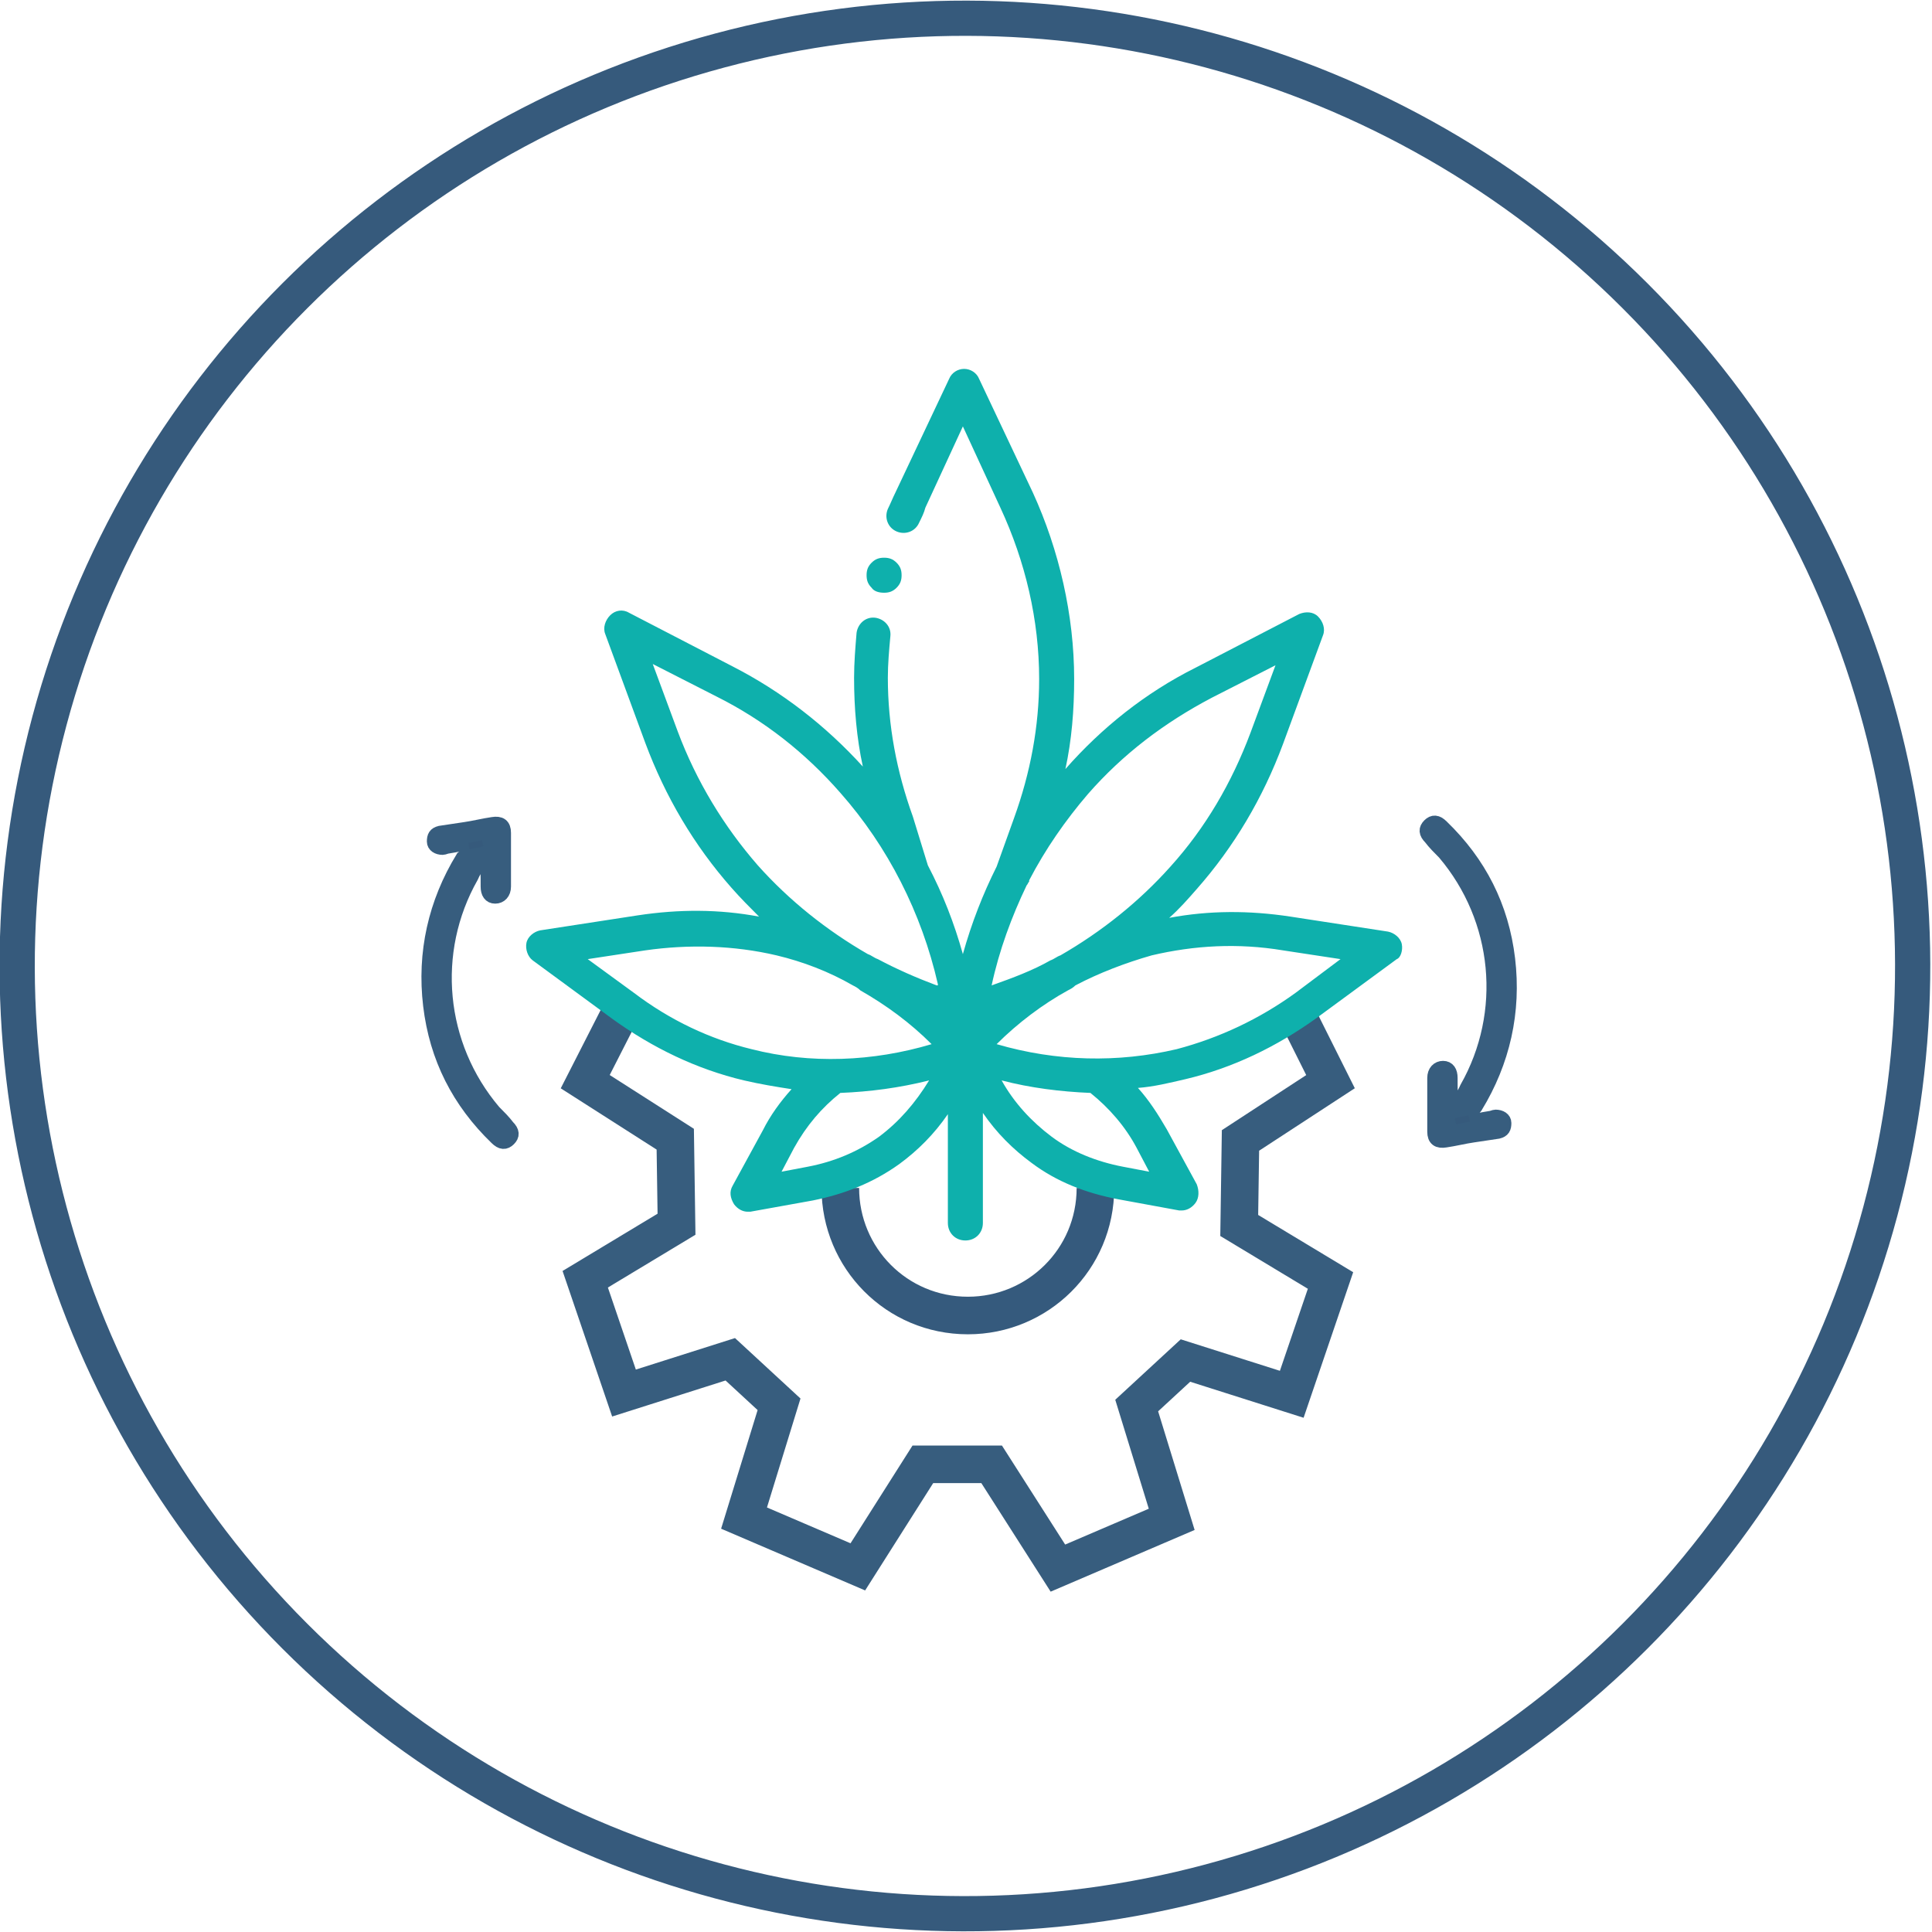 <?xml version="1.0" encoding="utf-8"?>
<!-- Generator: Adobe Illustrator 24.3.0, SVG Export Plug-In . SVG Version: 6.00 Build 0)  -->
<svg version="1.1" id="Camada_1" xmlns="http://www.w3.org/2000/svg" xmlns:xlink="http://www.w3.org/1999/xlink" x="0px" y="0px"
	 viewBox="0 0 154.5 154.5" style="enable-background:new 0 0 154.5 154.5;" xml:space="preserve">
<style type="text/css">
	.st0{fill:#375D7E;}
	.st1{fill:none;stroke:#375D7E;stroke-width:1.127;stroke-miterlimit:10;}
	.st2{fill:none;stroke:#365A7C;stroke-width:1.127;stroke-miterlimit:10;}
	.st3{fill:none;stroke:#365A7C;stroke-width:2.817;stroke-linecap:round;stroke-miterlimit:10;}
	.st4{fill:none;stroke:#375D7E;stroke-width:3.005;stroke-miterlimit:10;}
	.st5{fill:none;stroke:#355A7D;stroke-width:3.005;stroke-miterlimit:10;}
	.st6{fill:#0EB0AC;}
</style>
<g>
	<path class="st0" d="M117,89.8c0.8-0.1,1.5-0.3,2.2-0.4c0.1,0,0.3-0.1,0.4-0.1c0.4,0,0.7,0.2,0.7,0.5c0,0.4-0.1,0.6-0.5,0.7
		c-0.7,0.1-1.3,0.2-2,0.3c-0.7,0.1-1.5,0.3-2.2,0.4c-0.6,0.1-0.9-0.1-0.9-0.7c0-1.4,0-2.9,0-4.3c0-0.5,0.3-0.8,0.7-0.8
		c0.4,0,0.6,0.3,0.6,0.8c0,0.9,0,1.7,0.1,2.7c0.4-0.6,0.9-1.2,1.2-1.9c3.4-6,2.7-13.5-1.8-18.8c-0.4-0.4-0.8-0.8-1.1-1.2
		c-0.4-0.4-0.4-0.7-0.1-1c0.3-0.3,0.6-0.3,1,0.1c3,2.9,4.8,6.4,5.3,10.6c0.5,4.2-0.4,8.2-2.6,11.8C117.7,88.9,117.3,89.3,117,89.8"
		/>
	<path class="st1" d="M117,89.8c0.8-0.1,1.5-0.3,2.2-0.4c0.1,0,0.3-0.1,0.4-0.1c0.4,0,0.7,0.2,0.7,0.5c0,0.4-0.1,0.6-0.5,0.7
		c-0.7,0.1-1.3,0.2-2,0.3c-0.7,0.1-1.5,0.3-2.2,0.4c-0.6,0.1-0.9-0.1-0.9-0.7c0-1.4,0-2.9,0-4.3c0-0.5,0.3-0.8,0.7-0.8
		c0.4,0,0.6,0.3,0.6,0.8c0,0.9,0,1.7,0.1,2.7c0.4-0.6,0.9-1.2,1.2-1.9c3.4-6,2.7-13.5-1.8-18.8c-0.4-0.4-0.8-0.8-1.1-1.2
		c-0.4-0.4-0.4-0.7-0.1-1c0.3-0.3,0.6-0.3,1,0.1c3,2.9,4.8,6.4,5.3,10.6c0.5,4.2-0.4,8.2-2.6,11.8C117.7,88.9,117.3,89.3,117,89.8z"
		/>
	<path class="st2" d="M115,66.3L115,66.3L115,66.3z M117,89.8l-0.1-0.5L117,89.8z"/>
	
		<ellipse transform="matrix(0.707 -0.707 0.707 0.707 -31.997 77.248)" class="st3" cx="77.2" cy="77.2" rx="75.8" ry="75.8"/>
	<path class="st0" d="M38,67.3c-0.8,0.1-1.5,0.3-2.2,0.4c-0.1,0-0.3,0.1-0.4,0.1c-0.4,0-0.7-0.2-0.7-0.5c0-0.4,0.1-0.6,0.5-0.7
		c0.7-0.1,1.3-0.2,2-0.3c0.7-0.1,1.5-0.3,2.2-0.4c0.6-0.1,0.9,0.1,0.9,0.7c0,1.4,0,2.9,0,4.3c0,0.5-0.3,0.8-0.7,0.8
		c-0.4,0-0.6-0.3-0.6-0.8c0-0.9,0-1.7-0.1-2.7c-0.4,0.6-0.9,1.2-1.2,1.9c-3.4,6-2.7,13.5,1.8,18.8c0.4,0.4,0.8,0.8,1.1,1.2
		c0.4,0.4,0.4,0.7,0.1,1c-0.3,0.3-0.6,0.3-1-0.1c-3-2.9-4.8-6.4-5.3-10.6c-0.5-4.2,0.4-8.2,2.6-11.8C37.4,68.3,37.7,67.9,38,67.3"/>
	<path class="st1" d="M38,67.3c-0.8,0.1-1.5,0.3-2.2,0.4c-0.1,0-0.3,0.1-0.4,0.1c-0.4,0-0.7-0.2-0.7-0.5c0-0.4,0.1-0.6,0.5-0.7
		c0.7-0.1,1.3-0.2,2-0.3c0.7-0.1,1.5-0.3,2.2-0.4c0.6-0.1,0.9,0.1,0.9,0.7c0,1.4,0,2.9,0,4.3c0,0.5-0.3,0.8-0.7,0.8
		c-0.4,0-0.6-0.3-0.6-0.8c0-0.9,0-1.7-0.1-2.7c-0.4,0.6-0.9,1.2-1.2,1.9c-3.4,6-2.7,13.5,1.8,18.8c0.4,0.4,0.8,0.8,1.1,1.2
		c0.4,0.4,0.4,0.7,0.1,1c-0.3,0.3-0.6,0.3-1-0.1c-3-2.9-4.8-6.4-5.3-10.6c-0.5-4.2,0.4-8.2,2.6-11.8C37.4,68.3,37.7,67.9,38,67.3z"
		/>
	<path class="st2" d="M40,90.9L40,90.9L40,90.9z M38,67.3l0.1,0.5L38,67.3z"/>
	<polyline class="st4" points="103.9,81.5 106.4,86.5 99.2,91.2 99.1,98 106.4,102.4 103.3,111.5 94.8,108.8 90.9,112.4 93.7,121.5 
		84.6,125.4 79.3,117.1 73.8,117.1 68.6,125.3 59.5,121.4 62.3,112.3 58.4,108.7 49.9,111.4 46.8,102.3 54.1,97.9 54,91.1 
		46.8,86.5 49.4,81.4 	"/>
	<path class="st5" d="M87.6,95c0,5.7-4.6,10.2-10.2,10.2c-5.7,0-10.2-4.6-10.2-10.2"/>
	<path class="st6" d="M103.6,79.4c-2.9,2.1-6.1,3.6-9.5,4.5c-4.7,1.1-9.6,1-14.4-0.4c1.7-1.7,3.7-3.2,5.7-4.3
		c0.2-0.1,0.4-0.2,0.6-0.4c1.9-1,4-1.8,6.1-2.4c3.4-0.8,6.9-1,10.5-0.4l4.6,0.7 M89.8,93.3c-2.1-0.4-4.1-1.2-5.7-2.4
		c-1.6-1.2-3-2.7-4-4.5c2.3,0.6,4.7,0.9,7.1,1c1.5,1.2,2.8,2.7,3.7,4.4l1,1.9L89.8,93.3z M70.3,90.9c-1.7,1.2-3.6,2-5.7,2.4
		l-2.1,0.4l1-1.9c1-1.8,2.2-3.2,3.7-4.4c2.4-0.1,4.7-0.4,7.1-1C73.2,88.2,71.9,89.7,70.3,90.9 M50.7,79.4L47,76.7l4.6-0.7
		c3.5-0.5,7.1-0.4,10.5,0.4c2.1,0.5,4.2,1.3,6.1,2.4c0.2,0.1,0.4,0.2,0.6,0.4c2.1,1.2,4,2.6,5.7,4.3c-4.7,1.4-9.7,1.6-14.4,0.4
		C56.8,83.1,53.6,81.6,50.7,79.4 M54.2,58.5l-2-5.4l5.1,2.6c3.8,1.9,7.1,4.5,9.9,7.7c3.8,4.3,6.5,9.6,7.8,15.3l0,0.1l-0.1,0
		c-1.6-0.6-3.2-1.3-4.7-2.1c-0.3-0.1-0.5-0.3-0.8-0.4c-3.3-1.9-6.3-4.3-8.8-7.1C57.9,66.1,55.7,62.5,54.2,58.5 M79.3,78.8
		c0.6-2.8,1.6-5.5,2.8-8c0.1-0.1,0.1-0.2,0.2-0.3l0-0.1c1.3-2.5,2.9-4.8,4.7-6.9c2.8-3.2,6.1-5.7,9.9-7.7l5.1-2.6l-2,5.4
		c-1.5,4-3.6,7.6-6.4,10.7c-2.5,2.8-5.5,5.2-8.8,7.1c-0.3,0.1-0.5,0.3-0.8,0.4C82.6,77.6,81,78.2,79.3,78.8l0,0.1L79.3,78.8z
		 M112.1,75.5c-0.1-0.5-0.6-0.9-1.1-1l-7.8-1.2c-3.3-0.5-6.5-0.5-9.7,0.1c0.8-0.7,1.5-1.5,2.2-2.3c3-3.4,5.3-7.3,6.9-11.6l3.2-8.7
		c0.2-0.5,0-1.1-0.4-1.5c-0.4-0.4-1-0.4-1.5-0.2l-8.3,4.3c-4,2-7.5,4.8-10.4,8.1c0.5-2.3,0.7-4.7,0.7-7.2c0-5.1-1.2-10.3-3.3-14.9
		l-4.3-9.1c-0.2-0.5-0.7-0.8-1.2-0.8c-0.5,0-1,0.3-1.2,0.8l-4.3,9.1c-0.2,0.4-0.4,0.9-0.6,1.3c-0.3,0.7,0,1.5,0.7,1.8
		c0.7,0.3,1.5,0,1.8-0.7c0.2-0.4,0.4-0.8,0.5-1.2l3-6.5l3,6.5c2,4.3,3.1,9,3.1,13.7c0,3.8-0.7,7.5-2,11.1l-1.4,3.9
		c-1.1,2.2-2,4.5-2.7,7c-0.7-2.5-1.6-4.8-2.8-7.1L73,65.3c-1.3-3.6-2-7.3-2-11.1c0-1.1,0.1-2.2,0.2-3.3c0.1-0.8-0.5-1.4-1.2-1.5
		c-0.8-0.1-1.4,0.5-1.5,1.2c-0.1,1.2-0.2,2.4-0.2,3.6c0,2.4,0.2,4.8,0.7,7.1c-3-3.3-6.5-6-10.4-8l-8.3-4.3c-0.5-0.3-1.1-0.2-1.5,0.2
		c-0.4,0.4-0.6,1-0.4,1.5l3.2,8.7c1.6,4.3,3.9,8.2,6.9,11.6c0.7,0.8,1.5,1.6,2.2,2.3c-3.2-0.6-6.4-0.6-9.7-0.1l-7.8,1.2
		c-0.5,0.1-1,0.5-1.1,1c-0.1,0.5,0.1,1.1,0.5,1.4l6.4,4.7c3.2,2.3,6.7,4,10.5,4.9c1.3,0.3,2.5,0.5,3.8,0.7c-0.9,1-1.7,2.1-2.3,3.3
		l-2.4,4.4c-0.3,0.5-0.2,1,0.1,1.5c0.3,0.4,0.7,0.6,1.1,0.6c0.1,0,0.2,0,0.2,0L65,96c2.5-0.5,4.8-1.4,6.9-2.9c1.5-1.1,2.8-2.4,3.9-4
		v8.7c0,0.8,0.6,1.4,1.4,1.4c0.8,0,1.4-0.6,1.4-1.4v-8.8c1.1,1.6,2.4,2.9,3.9,4c2,1.5,4.3,2.4,6.9,2.9l4.9,0.9c0.1,0,0.2,0,0.2,0
		c0.4,0,0.8-0.2,1.1-0.6c0.3-0.4,0.3-1,0.1-1.5l-2.4-4.4c-0.7-1.2-1.4-2.3-2.3-3.3c1.3-0.1,2.5-0.4,3.8-0.7
		c3.8-0.9,7.3-2.6,10.5-4.9l6.4-4.7C112,76.6,112.2,76,112.1,75.5"/>
	<path class="st6" d="M70.7,47.4c0.4,0,0.7-0.1,1-0.4c0.3-0.3,0.4-0.6,0.4-1c0-0.4-0.1-0.7-0.4-1c-0.3-0.3-0.6-0.4-1-0.4
		c-0.4,0-0.7,0.1-1,0.4c-0.3,0.3-0.4,0.6-0.4,1c0,0.4,0.1,0.7,0.4,1C69.9,47.3,70.3,47.4,70.7,47.4"/>
</g>
</svg>
